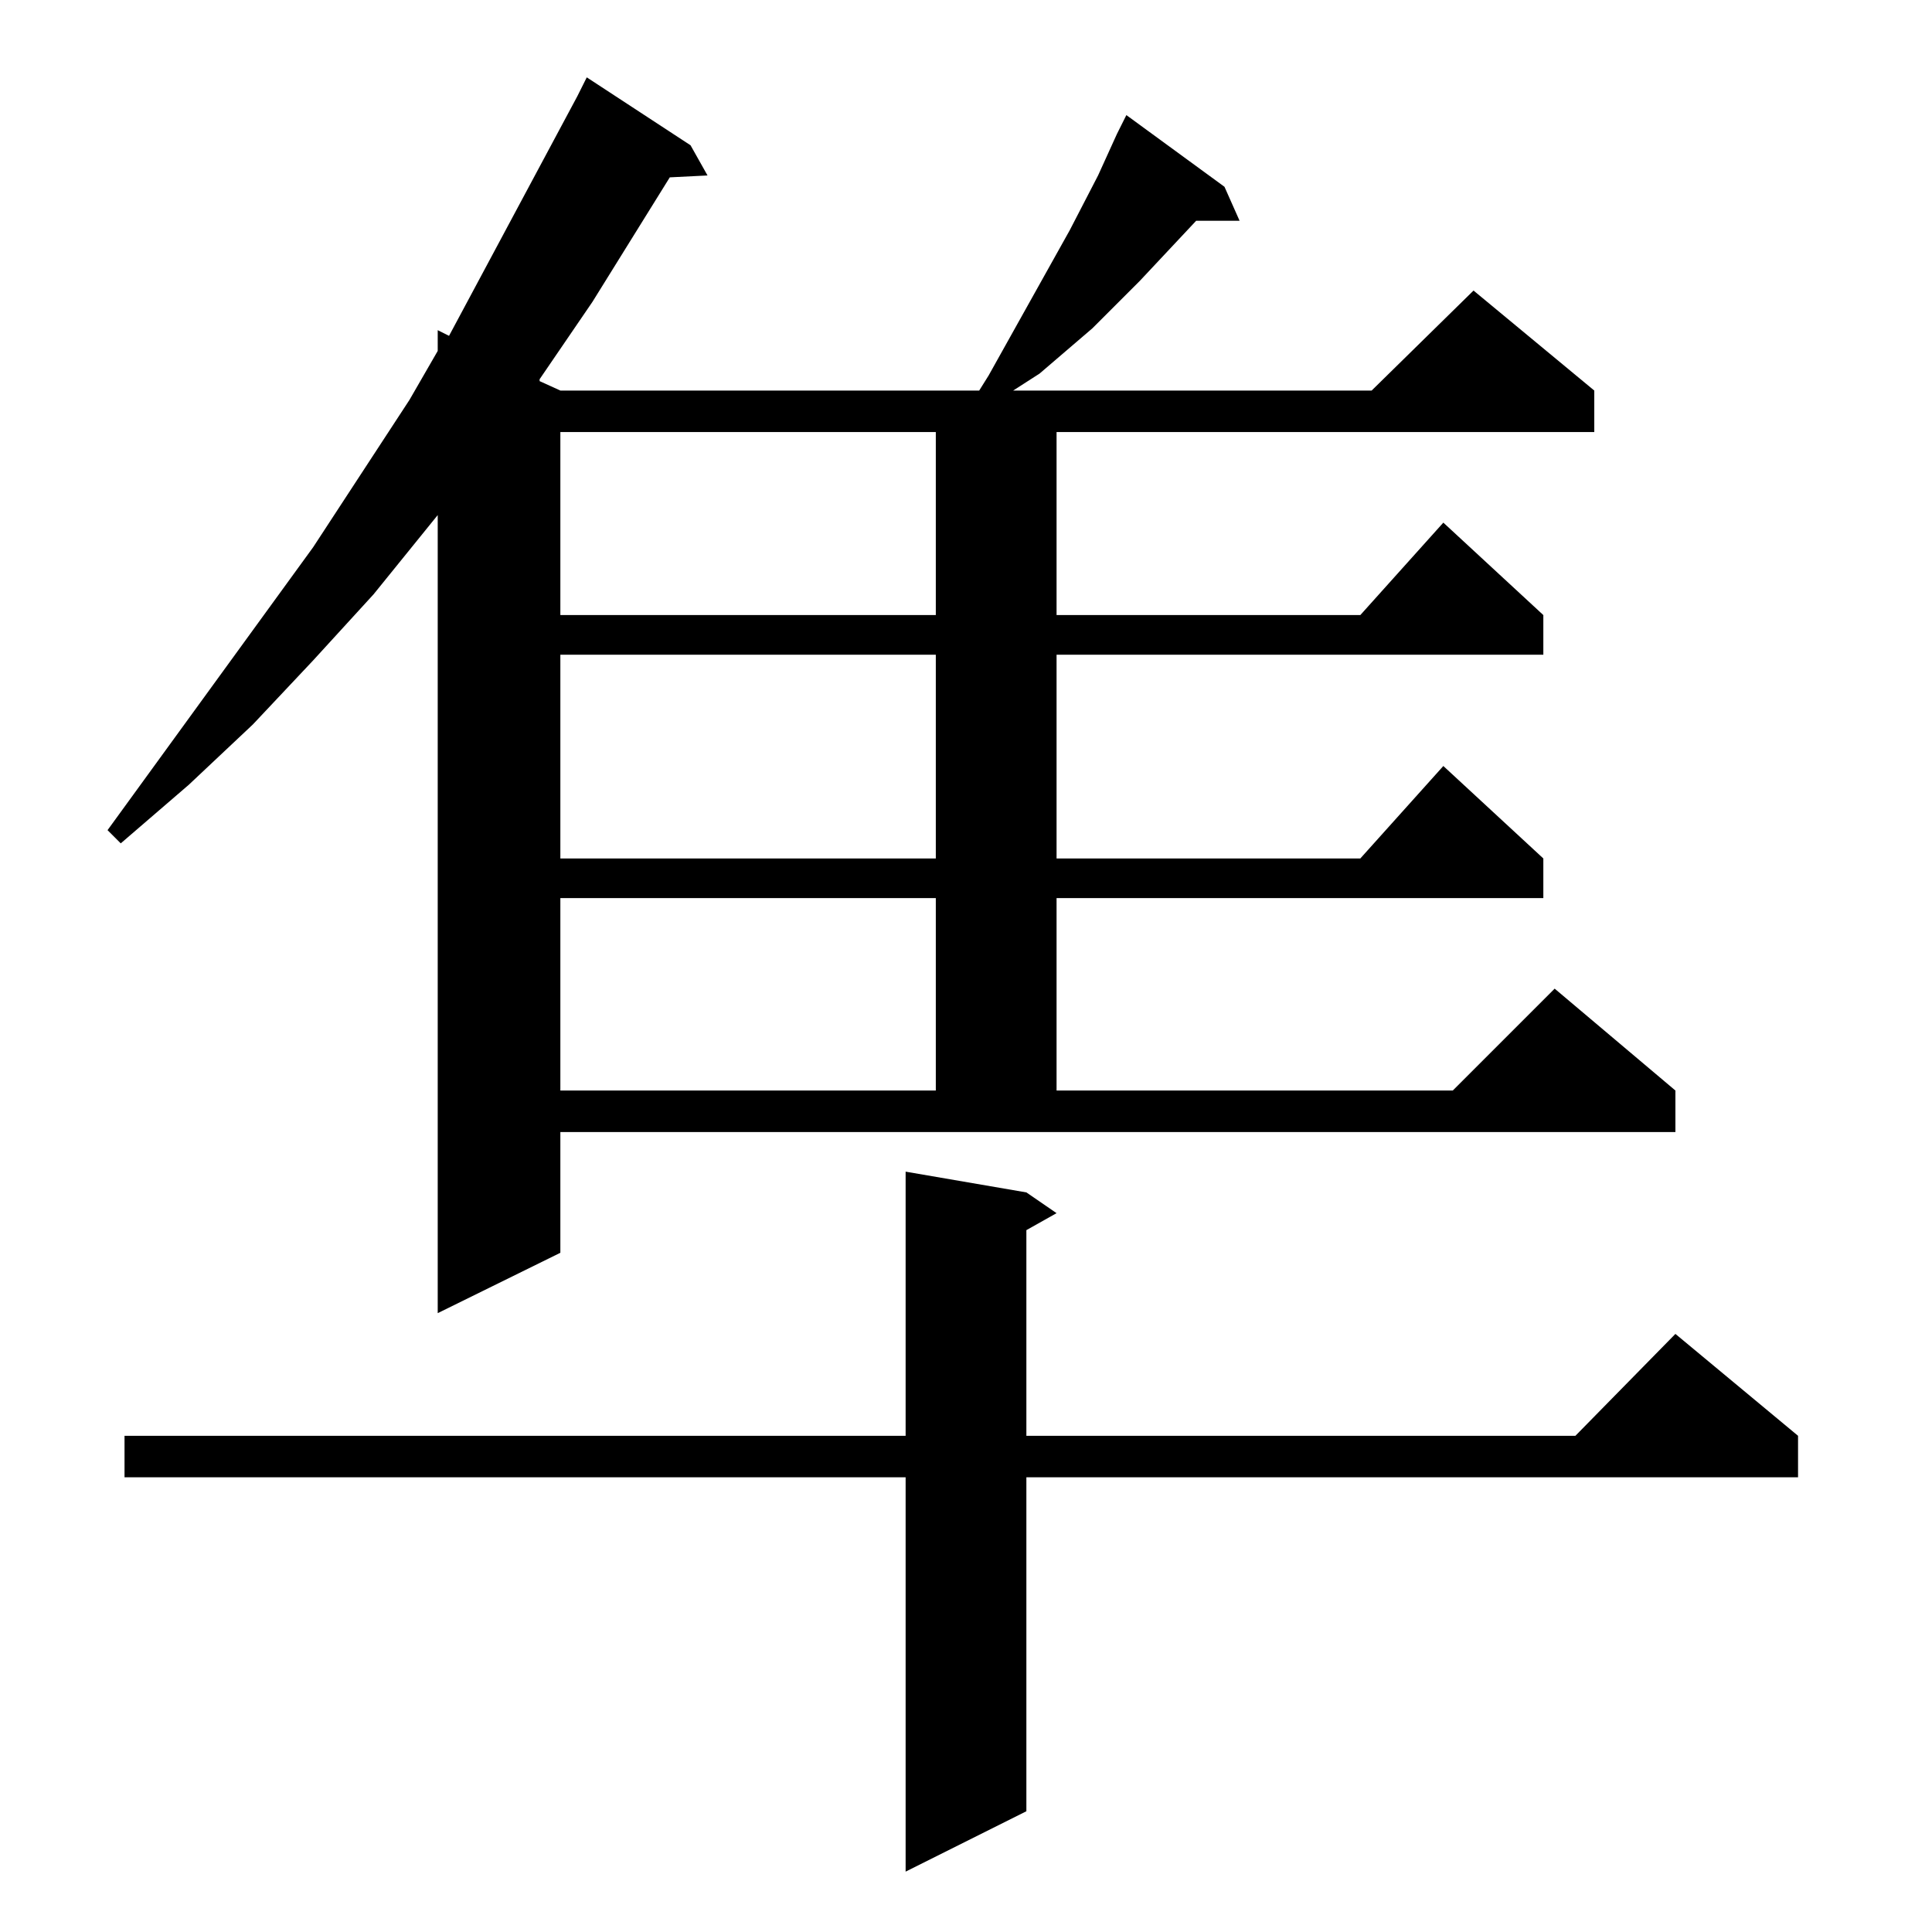 <?xml version="1.0" standalone="no"?>
<!DOCTYPE svg PUBLIC "-//W3C//DTD SVG 1.1//EN" "http://www.w3.org/Graphics/SVG/1.1/DTD/svg11.dtd" >
<svg xmlns="http://www.w3.org/2000/svg" xmlns:xlink="http://www.w3.org/1999/xlink" version="1.1" viewBox="0 -144 1024 1024">
  <g transform="matrix(1 0 0 -1 0 880)">
   <path fill="currentColor"
d="M544 392l16 -11l-16 -9v-109h291l53 54l65 -54v-22h-409v-177l-64 -32v209h-414v22h414v140zM297 360l-65 -32v423l-34 -42l-32 -35l-32 -34l-34 -32l-36 -31l-7 7l109 150l51 78l15 26v11l6 -3l68 127l5 10l55 -36l9 -16l-20 -1l-41 -66l-28 -41v-1l11 -5h222l5 8l43 77
l15 29l10 22l5 10l52 -38l8 -18h-23l-30 -32l-25 -25l-28 -24l-14 -9h190l54 53l64 -53v-22h-285v-97h161l44 49l53 -49v-21h-258v-108h161l44 49l53 -49v-21h-258v-102h210l54 54l64 -54v-22h-591v-64zM297 548v-102h199v102h-199zM297 677v-108h199v108h-199zM297 795v-97
h199v97h-199z" />
  </g>

</svg>
